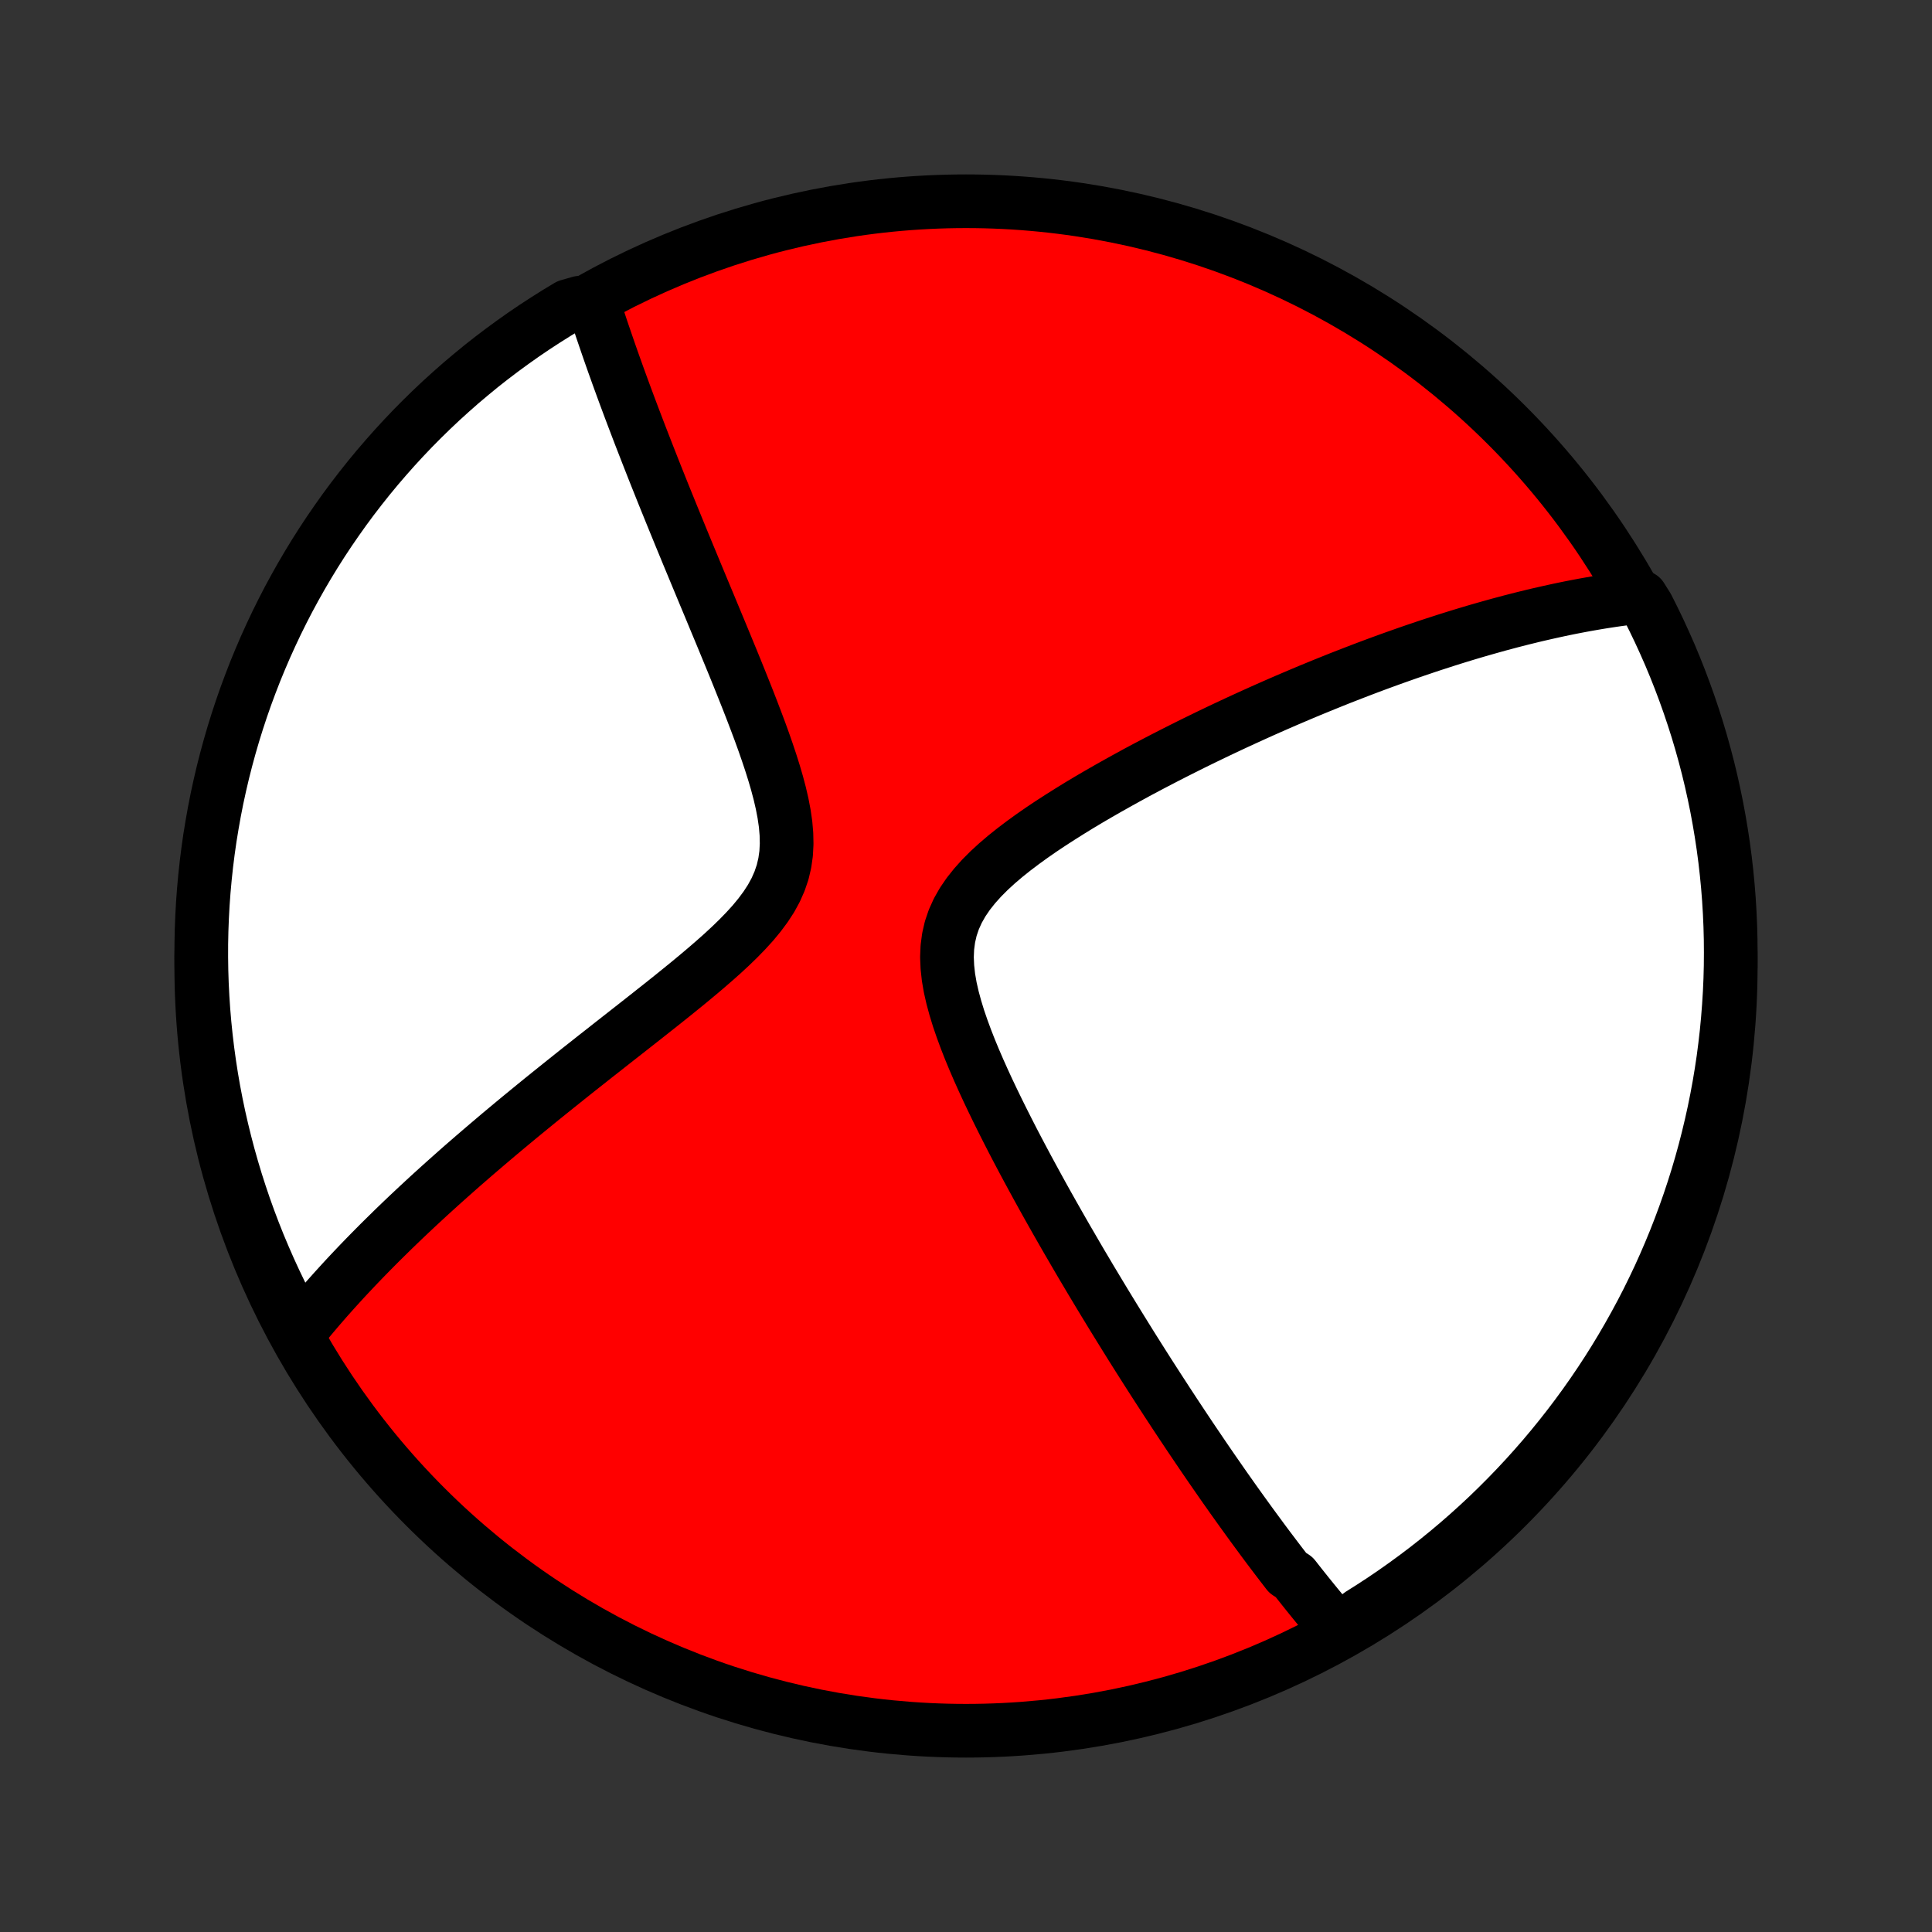 <?xml version="1.0" encoding="utf-8" standalone="no"?>
<!DOCTYPE svg PUBLIC "-//W3C//DTD SVG 1.1//EN"
  "http://www.w3.org/Graphics/SVG/1.1/DTD/svg11.dtd">
<!-- Created with matplotlib (http://matplotlib.org/) -->
<svg height="72pt" version="1.1" viewBox="0 0 72 72" width="72pt" xmlns="http://www.w3.org/2000/svg" xmlns:xlink="http://www.w3.org/1999/xlink">
 <rect x="0" y="0" width="72" height="72" fill="#333333" stroke="none"/>
 <defs>
  <style type="text/css">
*{stroke-linecap:butt;stroke-linejoin:round;}
  </style>
 </defs>
 <g id="figure_1">
  <g id="patch_1">
   <path d="
M0 72
L72 72
L72 0
L0 0
z
" style="fill:none;"/>
  </g>
  <g id="axes_1">
   <g id="PatchCollection_1">
    <defs>
     <path d="
M36 -7.5
C43.558 -7.5 50.808 -10.503 56.153 -15.848
C61.497 -21.192 64.5 -28.442 64.5 -36
C64.5 -43.558 61.497 -50.808 56.153 -56.153
C50.808 -61.497 43.558 -64.5 36 -64.5
C28.442 -64.5 21.192 -61.497 15.848 -56.153
C10.503 -50.808 7.5 -43.558 7.5 -36
C7.5 -28.442 10.503 -21.192 15.848 -15.848
C21.192 -10.503 28.442 -7.5 36 -7.5
z
" id="C0_0_a811fe30f3"/>
     <path d="
M49.915 -11.174
L49.792 -11.316
L49.67 -11.458
L49.549 -11.601
L49.428 -11.744
L49.307 -11.889
L49.186 -12.034
L49.066 -12.18
L48.946 -12.327
L48.826 -12.475
L48.707 -12.623
L48.587 -12.773
L48.468 -12.923
L48.348 -13.075
L48.229 -13.227
L47.99 -13.381
L47.871 -13.535
L47.751 -13.691
L47.631 -13.848
L47.511 -14.006
L47.391 -14.165
L47.27 -14.325
L47.149 -14.487
L47.028 -14.65
L46.907 -14.815
L46.785 -14.98
L46.662 -15.148
L46.539 -15.317
L46.416 -15.487
L46.292 -15.659
L46.167 -15.833
L46.042 -16.008
L45.916 -16.185
L45.79 -16.364
L45.662 -16.545
L45.534 -16.728
L45.406 -16.913
L45.276 -17.1
L45.145 -17.289
L45.014 -17.48
L44.881 -17.674
L44.748 -17.87
L44.614 -18.068
L44.478 -18.269
L44.341 -18.472
L44.204 -18.678
L44.065 -18.886
L43.925 -19.098
L43.783 -19.312
L43.641 -19.529
L43.497 -19.748
L43.352 -19.972
L43.205 -20.198
L43.057 -20.427
L42.907 -20.66
L42.756 -20.896
L42.604 -21.135
L42.45 -21.378
L42.294 -21.625
L42.137 -21.875
L41.979 -22.129
L41.819 -22.387
L41.657 -22.649
L41.493 -22.915
L41.328 -23.185
L41.161 -23.459
L40.993 -23.737
L40.823 -24.02
L40.651 -24.306
L40.478 -24.598
L40.303 -24.893
L40.127 -25.193
L39.95 -25.498
L39.77 -25.807
L39.59 -26.12
L39.408 -26.439
L39.225 -26.762
L39.041 -27.089
L38.856 -27.421
L38.671 -27.757
L38.485 -28.098
L38.298 -28.443
L38.111 -28.793
L37.924 -29.147
L37.737 -29.505
L37.552 -29.867
L37.367 -30.233
L37.184 -30.602
L37.003 -30.975
L36.824 -31.351
L36.649 -31.73
L36.478 -32.111
L36.312 -32.495
L36.152 -32.881
L36 -33.268
L35.857 -33.656
L35.724 -34.043
L35.605 -34.431
L35.5 -34.817
L35.413 -35.2
L35.347 -35.581
L35.306 -35.957
L35.29 -36.328
L35.305 -36.692
L35.352 -37.048
L35.432 -37.396
L35.547 -37.734
L35.695 -38.062
L35.875 -38.379
L36.085 -38.687
L36.321 -38.984
L36.58 -39.273
L36.859 -39.553
L37.155 -39.825
L37.465 -40.089
L37.788 -40.347
L38.119 -40.598
L38.458 -40.843
L38.803 -41.083
L39.154 -41.317
L39.507 -41.545
L39.863 -41.769
L40.22 -41.989
L40.578 -42.203
L40.937 -42.413
L41.295 -42.618
L41.652 -42.819
L42.008 -43.016
L42.361 -43.209
L42.713 -43.397
L43.063 -43.581
L43.41 -43.761
L43.754 -43.937
L44.095 -44.109
L44.433 -44.278
L44.768 -44.442
L45.099 -44.603
L45.427 -44.76
L45.751 -44.913
L46.072 -45.063
L46.389 -45.209
L46.703 -45.352
L47.013 -45.492
L47.319 -45.628
L47.622 -45.761
L47.921 -45.891
L48.216 -46.017
L48.508 -46.141
L48.796 -46.262
L49.081 -46.379
L49.362 -46.494
L49.64 -46.606
L49.914 -46.716
L50.185 -46.822
L50.453 -46.926
L50.718 -47.028
L50.979 -47.127
L51.238 -47.224
L51.493 -47.318
L51.746 -47.41
L51.996 -47.5
L52.243 -47.587
L52.487 -47.673
L52.728 -47.756
L52.968 -47.837
L53.204 -47.917
L53.438 -47.994
L53.67 -48.069
L53.899 -48.143
L54.127 -48.215
L54.352 -48.285
L54.575 -48.353
L54.795 -48.419
L55.014 -48.484
L55.232 -48.547
L55.447 -48.608
L55.661 -48.668
L55.873 -48.727
L56.083 -48.783
L56.292 -48.839
L56.499 -48.892
L56.705 -48.945
L56.909 -48.995
L57.112 -49.045
L57.314 -49.093
L57.515 -49.139
L57.714 -49.184
L57.913 -49.228
L58.11 -49.271
L58.307 -49.312
L58.502 -49.352
L58.697 -49.39
L58.891 -49.427
L59.084 -49.463
L59.277 -49.497
L59.469 -49.53
L59.66 -49.562
L59.851 -49.592
L60.041 -49.621
L60.231 -49.649
L60.421 -49.675
L60.61 -49.7
L60.799 -49.724
L61.164 -49.746
L61.394 -49.38
L61.616 -48.938
L61.83 -48.493
L62.036 -48.044
L62.235 -47.592
L62.425 -47.135
L62.607 -46.676
L62.781 -46.213
L62.947 -45.747
L63.105 -45.278
L63.255 -44.806
L63.396 -44.332
L63.529 -43.855
L63.654 -43.376
L63.77 -42.894
L63.877 -42.411
L63.977 -41.925
L64.067 -41.438
L64.149 -40.949
L64.223 -40.458
L64.288 -39.966
L64.344 -39.473
L64.392 -38.979
L64.431 -38.483
L64.461 -37.988
L64.483 -37.491
L64.496 -36.994
L64.5 -36.497
L64.496 -35.999
L64.483 -35.502
L64.461 -35.005
L64.43 -34.508
L64.391 -34.011
L64.344 -33.516
L64.287 -33.02
L64.223 -32.526
L64.149 -32.033
L64.067 -31.541
L63.976 -31.05
L63.877 -30.561
L63.769 -30.074
L63.653 -29.588
L63.529 -29.105
L63.396 -28.623
L63.255 -28.144
L63.105 -27.667
L62.947 -27.192
L62.781 -26.721
L62.607 -26.252
L62.425 -25.786
L62.234 -25.323
L62.036 -24.864
L61.83 -24.407
L61.615 -23.955
L61.394 -23.506
L61.164 -23.061
L60.926 -22.62
L60.681 -22.183
L60.429 -21.75
L60.169 -21.321
L59.902 -20.897
L59.627 -20.477
L59.346 -20.063
L59.057 -19.653
L58.761 -19.248
L58.458 -18.848
L58.148 -18.453
L57.832 -18.064
L57.509 -17.68
L57.179 -17.302
L56.843 -16.929
L56.501 -16.563
L56.152 -16.202
L55.797 -15.847
L55.437 -15.498
L55.07 -15.156
L54.697 -14.82
L54.319 -14.49
L53.935 -14.167
L53.546 -13.851
L53.151 -13.541
L52.752 -13.239
L52.346 -12.943
L51.937 -12.654
L51.522 -12.372
L51.102 -12.098
L50.678 -11.83
z
" id="C0_1_52b974d5d5"/>
     <path d="
M11.063 -22.261
L11.181 -22.41
L11.302 -22.559
L11.424 -22.709
L11.548 -22.859
L11.674 -23.009
L11.802 -23.16
L11.932 -23.312
L12.064 -23.464
L12.198 -23.617
L12.334 -23.77
L12.472 -23.924
L12.613 -24.079
L12.755 -24.235
L12.9 -24.392
L13.047 -24.549
L13.197 -24.708
L13.348 -24.867
L13.503 -25.028
L13.66 -25.19
L13.82 -25.353
L13.982 -25.517
L14.147 -25.683
L14.315 -25.849
L14.486 -26.017
L14.659 -26.187
L14.836 -26.358
L15.016 -26.531
L15.199 -26.705
L15.386 -26.881
L15.575 -27.058
L15.768 -27.237
L15.964 -27.418
L16.165 -27.601
L16.368 -27.785
L16.575 -27.971
L16.787 -28.16
L17.001 -28.35
L17.22 -28.543
L17.443 -28.737
L17.67 -28.934
L17.901 -29.132
L18.136 -29.333
L18.375 -29.536
L18.618 -29.742
L18.866 -29.949
L19.118 -30.159
L19.375 -30.372
L19.636 -30.586
L19.901 -30.803
L20.171 -31.023
L20.445 -31.244
L20.724 -31.468
L21.007 -31.695
L21.294 -31.924
L21.585 -32.156
L21.881 -32.389
L22.18 -32.626
L22.484 -32.864
L22.791 -33.106
L23.101 -33.349
L23.415 -33.595
L23.731 -33.843
L24.05 -34.094
L24.37 -34.347
L24.693 -34.602
L25.016 -34.86
L25.339 -35.121
L25.662 -35.384
L25.983 -35.65
L26.301 -35.918
L26.615 -36.19
L26.924 -36.464
L27.225 -36.743
L27.516 -37.025
L27.795 -37.312
L28.06 -37.603
L28.306 -37.901
L28.532 -38.205
L28.734 -38.515
L28.908 -38.834
L29.052 -39.16
L29.166 -39.495
L29.247 -39.839
L29.297 -40.191
L29.316 -40.55
L29.308 -40.917
L29.276 -41.289
L29.221 -41.666
L29.148 -42.047
L29.059 -42.431
L28.957 -42.816
L28.844 -43.202
L28.722 -43.589
L28.593 -43.975
L28.459 -44.36
L28.32 -44.744
L28.177 -45.125
L28.032 -45.505
L27.886 -45.881
L27.738 -46.254
L27.59 -46.624
L27.442 -46.991
L27.294 -47.354
L27.146 -47.713
L27 -48.067
L26.855 -48.418
L26.711 -48.764
L26.569 -49.106
L26.429 -49.444
L26.29 -49.776
L26.153 -50.105
L26.019 -50.428
L25.886 -50.748
L25.756 -51.062
L25.627 -51.372
L25.501 -51.678
L25.377 -51.979
L25.256 -52.275
L25.136 -52.568
L25.019 -52.855
L24.904 -53.139
L24.791 -53.417
L24.68 -53.692
L24.572 -53.963
L24.465 -54.23
L24.361 -54.492
L24.259 -54.751
L24.159 -55.006
L24.061 -55.257
L23.965 -55.504
L23.87 -55.748
L23.778 -55.988
L23.688 -56.224
L23.599 -56.458
L23.512 -56.688
L23.427 -56.915
L23.344 -57.138
L23.262 -57.359
L23.182 -57.577
L23.104 -57.791
L23.027 -58.003
L22.952 -58.213
L22.878 -58.419
L22.806 -58.623
L22.735 -58.825
L22.666 -59.024
L22.598 -59.221
L22.532 -59.415
L22.466 -59.607
L22.402 -59.797
L22.34 -59.985
L22.279 -60.171
L22.218 -60.355
L22.16 -60.538
L21.601 -60.718
L21.174 -60.595
L20.751 -60.34
L20.333 -60.077
L19.92 -59.808
L19.512 -59.531
L19.109 -59.246
L18.711 -58.955
L18.318 -58.657
L17.93 -58.352
L17.549 -58.039
L17.172 -57.721
L16.802 -57.395
L16.437 -57.064
L16.078 -56.725
L15.726 -56.381
L15.379 -56.03
L15.039 -55.673
L14.705 -55.31
L14.378 -54.941
L14.057 -54.567
L13.743 -54.187
L13.436 -53.801
L13.135 -53.41
L12.842 -53.014
L12.556 -52.612
L12.276 -52.205
L12.004 -51.794
L11.739 -51.377
L11.482 -50.956
L11.232 -50.53
L10.99 -50.1
L10.755 -49.666
L10.528 -49.227
L10.309 -48.785
L10.098 -48.338
L9.894 -47.888
L9.699 -47.434
L9.511 -46.977
L9.332 -46.516
L9.16 -46.052
L8.997 -45.585
L8.842 -45.115
L8.695 -44.642
L8.557 -44.167
L8.427 -43.69
L8.305 -43.209
L8.192 -42.727
L8.087 -42.243
L7.991 -41.756
L7.904 -41.268
L7.824 -40.779
L7.754 -40.288
L7.692 -39.795
L7.639 -39.302
L7.594 -38.807
L7.558 -38.312
L7.531 -37.816
L7.512 -37.319
L7.502 -36.822
L7.501 -36.325
L7.508 -35.827
L7.524 -35.33
L7.549 -34.833
L7.582 -34.336
L7.624 -33.84
L7.675 -33.344
L7.734 -32.849
L7.802 -32.355
L7.878 -31.863
L7.963 -31.371
L8.057 -30.881
L8.159 -30.392
L8.27 -29.906
L8.389 -29.421
L8.516 -28.938
L8.652 -28.457
L8.796 -27.978
L8.949 -27.502
L9.109 -27.029
L9.278 -26.558
L9.455 -26.09
L9.64 -25.625
L9.834 -25.164
L10.035 -24.705
L10.244 -24.25
L10.461 -23.799
L10.685 -23.351
z
" id="C0_2_44c003f471"/>
    </defs>
    <g clip-path="url(#p1bffca34e9)">
     <use style="fill:#ff0000;stroke:#000000;stroke-width:2.0;" x="0.0" xlink:href="#C0_0_a811fe30f3" y="72.0"/>
    </g>
    <g clip-path="url(#p1bffca34e9)">
     <use style="fill:#ffffff;stroke:#000000;stroke-width:2.0;" x="0.0" xlink:href="#C0_1_52b974d5d5" y="72.0"/>
    </g>
    <g clip-path="url(#p1bffca34e9)">
     <use style="fill:#ffffff;stroke:#000000;stroke-width:2.0;" x="0.0" xlink:href="#C0_2_44c003f471" y="72.0"/>
    </g>
   </g>
  </g>
 </g>
 <defs>
  <clipPath id="p1bffca34e9">
   <rect height="72.0" width="72.0" x="0.0" y="0.0"/>
  </clipPath>
 </defs>
</svg>
